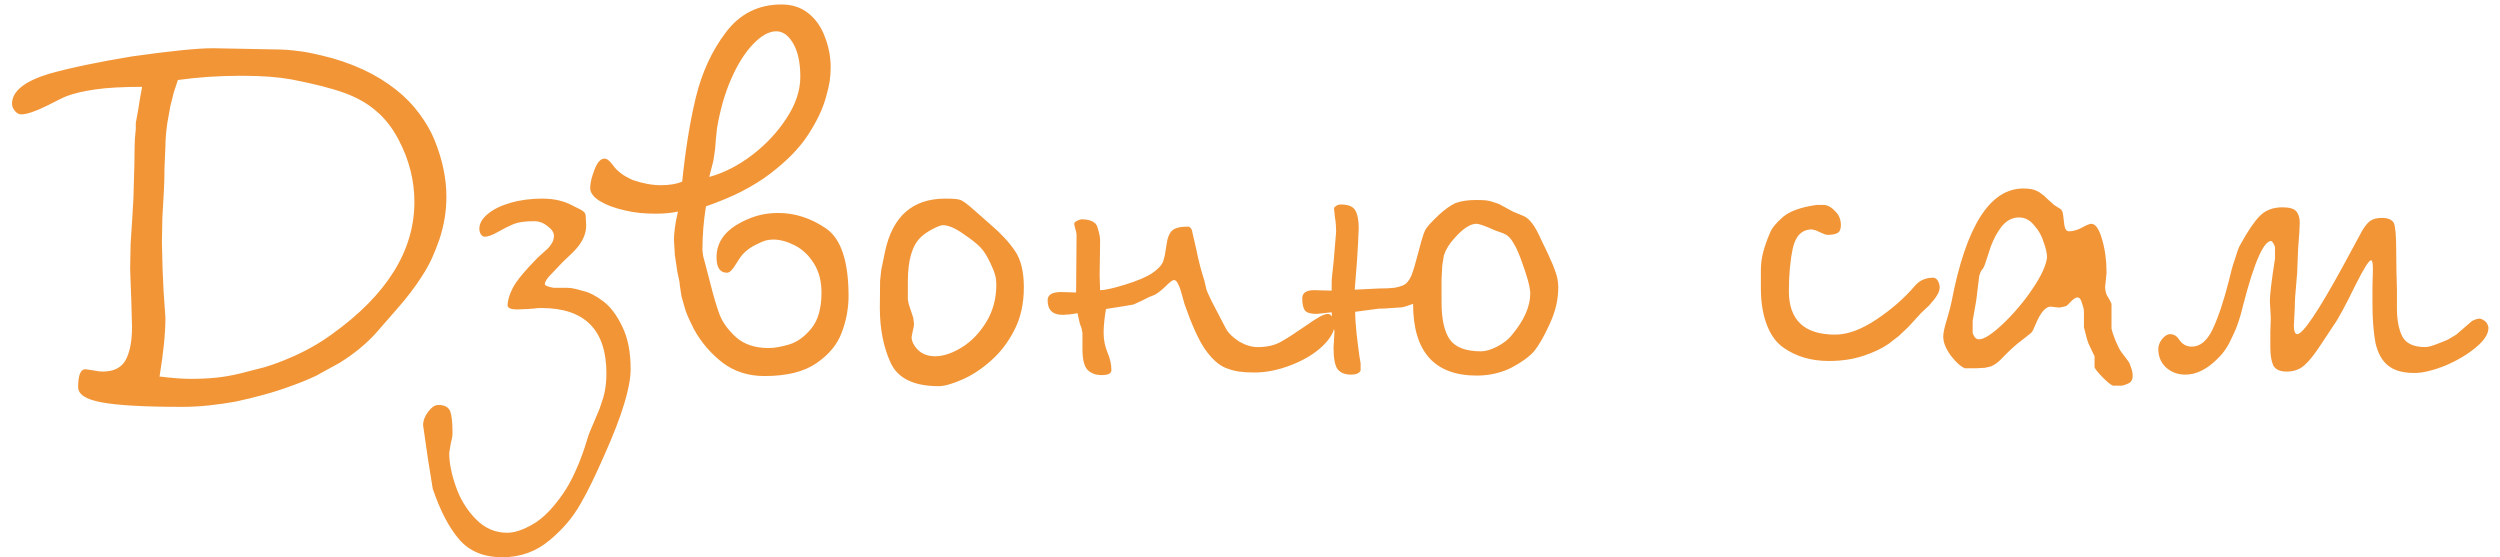 <svg width="166" height="37" viewBox="0 0 166 37" fill="none" xmlns="http://www.w3.org/2000/svg">
<path d="M14.141 3.203L16.656 3.25L18.203 3.281C18.766 3.281 19.302 3.318 19.812 3.391C20.156 3.422 20.677 3.521 21.375 3.688C22.323 3.906 23.24 4.219 24.125 4.625C24.927 5 25.656 5.448 26.312 5.969C26.906 6.438 27.417 6.964 27.844 7.547C28.281 8.13 28.62 8.719 28.859 9.312C29.38 10.604 29.641 11.854 29.641 13.062C29.641 14.031 29.484 14.979 29.172 15.906C29.005 16.385 28.833 16.818 28.656 17.203C28.479 17.578 28.266 17.958 28.016 18.344C27.557 19.062 27.005 19.787 26.359 20.516L24.969 22.109C24.323 22.828 23.516 23.49 22.547 24.094L20.984 24.953C20.453 25.203 19.891 25.432 19.297 25.641C18.703 25.859 18.099 26.052 17.484 26.219C16.88 26.385 16.255 26.537 15.609 26.672C15.037 26.776 14.448 26.859 13.844 26.922C13.24 26.984 12.667 27.016 12.125 27.016C9.615 27.016 7.828 26.917 6.766 26.719C5.714 26.531 5.188 26.193 5.188 25.703C5.188 24.912 5.349 24.516 5.672 24.516L6.203 24.594L6.562 24.656L6.812 24.672C7.552 24.672 8.062 24.417 8.344 23.906C8.625 23.385 8.766 22.651 8.766 21.703L8.719 19.969L8.641 17.891L8.672 16.203L8.766 14.75L8.859 13.188L8.922 10.938L8.938 9.781C8.938 9.427 8.964 9.026 9.016 8.578C9.016 8.37 9.016 8.234 9.016 8.172C9.026 8.099 9.078 7.812 9.172 7.312C9.193 7.156 9.229 6.927 9.281 6.625C9.333 6.323 9.385 6.036 9.438 5.766C8.156 5.766 7.12 5.823 6.328 5.938C5.536 6.052 4.911 6.198 4.453 6.375C4.297 6.427 3.844 6.646 3.094 7.031C2.333 7.406 1.771 7.594 1.406 7.594C1.25 7.594 1.109 7.516 0.984 7.359C0.859 7.203 0.797 7.047 0.797 6.891C0.797 6.068 1.609 5.406 3.234 4.906C3.932 4.708 4.755 4.51 5.703 4.312C6.651 4.115 7.661 3.927 8.734 3.75C11.307 3.385 13.109 3.203 14.141 3.203ZM11.812 5.312L11.547 6.109L11.312 7.047L11.109 8.172C11.026 8.776 10.984 9.286 10.984 9.703L10.922 11.156C10.922 11.75 10.906 12.297 10.875 12.797C10.844 13.297 10.812 13.844 10.781 14.438L10.766 15.297L10.75 16.062L10.797 17.922L10.859 19.297L10.984 21.094C10.984 22.125 10.854 23.427 10.594 25C10.917 25.042 11.266 25.078 11.641 25.109C12.016 25.141 12.359 25.156 12.672 25.156C13.276 25.156 13.833 25.13 14.344 25.078C14.854 25.026 15.391 24.932 15.953 24.797L17.594 24.375C18.167 24.198 18.703 24 19.203 23.781C20.245 23.344 21.193 22.812 22.047 22.188C25.693 19.573 27.516 16.646 27.516 13.406C27.516 11.979 27.167 10.604 26.469 9.281C26.062 8.5 25.568 7.865 24.984 7.375C24.412 6.875 23.708 6.474 22.875 6.172C22.052 5.87 20.891 5.573 19.391 5.281C18.932 5.198 18.438 5.135 17.906 5.094C17.375 5.052 16.74 5.031 16 5.031C14.552 5.031 13.156 5.125 11.812 5.312ZM38.062 13.672L38.438 13.859C38.562 13.912 38.677 13.984 38.781 14.078C38.844 14.141 38.88 14.229 38.891 14.344L38.906 14.641L38.922 14.984C38.922 15.578 38.635 16.162 38.062 16.734L37.359 17.406L36.438 18.375C36.281 18.562 36.193 18.724 36.172 18.859C36.172 18.953 36.365 19.037 36.75 19.109H37.641C37.828 19.109 38.026 19.135 38.234 19.188L38.688 19.312C39.115 19.406 39.568 19.635 40.047 20C40.526 20.354 40.948 20.912 41.312 21.672C41.688 22.422 41.875 23.37 41.875 24.516C41.875 25.703 41.307 27.573 40.172 30.125C39.536 31.583 38.995 32.693 38.547 33.453C38.047 34.349 37.354 35.161 36.469 35.891C35.583 36.63 34.547 37 33.359 37C32.13 37 31.177 36.609 30.5 35.828C29.823 35.047 29.234 33.922 28.734 32.453L28.406 30.406L28.094 28.234C28.094 27.932 28.208 27.63 28.438 27.328C28.552 27.182 28.662 27.073 28.766 27C28.87 26.927 28.99 26.891 29.125 26.891C29.51 26.891 29.766 27.026 29.891 27.297C29.995 27.588 30.047 28.073 30.047 28.75C30.047 28.938 30.01 29.156 29.938 29.406L29.828 30.062C29.828 30.729 29.974 31.474 30.266 32.297C30.547 33.12 30.984 33.839 31.578 34.453C32.172 35.068 32.87 35.375 33.672 35.375C34.161 35.375 34.729 35.188 35.375 34.812C36.021 34.448 36.677 33.792 37.344 32.844C37.667 32.385 37.964 31.849 38.234 31.234C38.516 30.62 38.776 29.906 39.016 29.094C39.078 28.875 39.234 28.484 39.484 27.922L39.812 27.141L40.062 26.391C40.198 25.912 40.266 25.38 40.266 24.797C40.266 21.901 38.828 20.453 35.953 20.453C35.734 20.453 35.583 20.463 35.5 20.484L35.078 20.516L34.734 20.531L34.344 20.547C33.948 20.547 33.734 20.463 33.703 20.297C33.703 19.953 33.823 19.552 34.062 19.094C34.312 18.625 34.854 17.969 35.688 17.125L36.219 16.641C36.375 16.516 36.505 16.37 36.609 16.203C36.724 16.037 36.781 15.854 36.781 15.656C36.781 15.438 36.641 15.224 36.359 15.016C36.089 14.797 35.792 14.688 35.469 14.688C34.875 14.688 34.422 14.75 34.109 14.875C33.807 15 33.464 15.172 33.078 15.391C32.703 15.609 32.401 15.719 32.172 15.719C32.089 15.719 32.005 15.662 31.922 15.547C31.859 15.432 31.828 15.318 31.828 15.203C31.828 14.849 32.01 14.521 32.375 14.219C32.74 13.906 33.245 13.656 33.891 13.469C34.536 13.281 35.245 13.188 36.016 13.188C36.797 13.188 37.479 13.349 38.062 13.672ZM51.891 0.297C52.599 0.297 53.198 0.495 53.688 0.891C54.177 1.286 54.542 1.812 54.781 2.469C55.031 3.125 55.156 3.786 55.156 4.453C55.156 4.776 55.135 5.083 55.094 5.375C55.052 5.656 54.969 6.016 54.844 6.453C54.635 7.224 54.24 8.057 53.656 8.953C53.073 9.849 52.214 10.724 51.078 11.578C50.589 11.953 49.964 12.338 49.203 12.734C48.568 13.057 47.792 13.38 46.875 13.703C46.719 14.662 46.641 15.63 46.641 16.609L46.688 17L46.859 17.641L47.156 18.781C47.375 19.656 47.583 20.359 47.781 20.891C47.99 21.422 48.359 21.927 48.891 22.406C49.432 22.875 50.146 23.109 51.031 23.109C51.417 23.109 51.87 23.031 52.391 22.875C52.922 22.719 53.411 22.37 53.859 21.828C54.318 21.276 54.547 20.474 54.547 19.422C54.547 18.672 54.38 18.031 54.047 17.5C53.714 16.958 53.292 16.557 52.781 16.297C52.271 16.037 51.792 15.906 51.344 15.906C51.167 15.906 51 15.927 50.844 15.969C50.688 16.01 50.49 16.094 50.25 16.219C49.865 16.396 49.547 16.625 49.297 16.906L49.109 17.156L48.828 17.594C48.62 17.938 48.438 18.109 48.281 18.109C47.812 18.109 47.578 17.771 47.578 17.094C47.578 16.208 48.01 15.495 48.875 14.953C49.323 14.682 49.771 14.479 50.219 14.344C50.667 14.208 51.151 14.141 51.672 14.141C52.776 14.141 53.828 14.479 54.828 15.156C55.839 15.833 56.344 17.333 56.344 19.656C56.344 20.052 56.307 20.453 56.234 20.859C56.161 21.266 56.047 21.672 55.891 22.078C55.609 22.859 55.052 23.537 54.219 24.109C53.396 24.682 52.245 24.969 50.766 24.969C49.682 24.969 48.745 24.667 47.953 24.062C47.172 23.448 46.547 22.713 46.078 21.859C45.974 21.651 45.88 21.458 45.797 21.281C45.714 21.104 45.625 20.896 45.531 20.656L45.25 19.672L45.141 18.953C45.141 18.818 45.089 18.531 44.984 18.094L44.812 16.953L44.75 15.938C44.75 15.719 44.771 15.448 44.812 15.125C44.854 14.802 44.922 14.443 45.016 14.047C44.589 14.141 44.099 14.188 43.547 14.188C43.172 14.188 42.823 14.172 42.5 14.141C42.167 14.109 41.828 14.052 41.484 13.969C40.828 13.823 40.281 13.62 39.844 13.359C39.406 13.088 39.188 12.797 39.188 12.484C39.188 12.172 39.281 11.771 39.469 11.281C39.656 10.781 39.88 10.531 40.141 10.531C40.297 10.531 40.479 10.672 40.688 10.953C40.969 11.359 41.411 11.693 42.016 11.953C42.672 12.182 43.297 12.297 43.891 12.297C44.453 12.297 44.922 12.219 45.297 12.062C45.401 11.042 45.526 10.073 45.672 9.156C45.818 8.229 45.995 7.333 46.203 6.469C46.609 4.802 47.276 3.359 48.203 2.141C49.13 0.911 50.359 0.297 51.891 0.297ZM47.094 11.75C48.073 11.479 49.021 10.995 49.938 10.297C50.854 9.599 51.615 8.786 52.219 7.859C52.833 6.932 53.141 6.01 53.141 5.094C53.141 4.167 52.984 3.432 52.672 2.891C52.359 2.349 51.984 2.078 51.547 2.078C51.057 2.078 50.536 2.37 49.984 2.953C49.443 3.526 48.964 4.292 48.547 5.25C48.13 6.198 47.818 7.286 47.609 8.516L47.531 9.266L47.484 9.891L47.391 10.531C47.38 10.625 47.349 10.766 47.297 10.953C47.255 11.141 47.188 11.406 47.094 11.75ZM62.766 13.188C63.255 13.188 63.578 13.213 63.734 13.266C63.891 13.297 64.213 13.531 64.703 13.969L65.75 14.891C66.458 15.495 67.005 16.083 67.391 16.656C67.787 17.229 67.984 18.037 67.984 19.078C67.984 20.151 67.776 21.094 67.359 21.906C66.953 22.708 66.438 23.385 65.812 23.938C65.198 24.49 64.557 24.912 63.891 25.203C63.224 25.495 62.703 25.641 62.328 25.641C60.682 25.641 59.62 25.125 59.141 24.094C58.661 23.052 58.422 21.838 58.422 20.453L58.438 18.641L58.516 17.922L58.766 16.703C59.266 14.359 60.599 13.188 62.766 13.188ZM62.609 14.953C62.474 14.953 62.24 15.042 61.906 15.219C61.573 15.396 61.307 15.583 61.109 15.781C60.557 16.333 60.281 17.302 60.281 18.688V19.484C60.281 19.62 60.281 19.755 60.281 19.891C60.312 20.037 60.333 20.141 60.344 20.203L60.484 20.625L60.641 21.109L60.688 21.469C60.688 21.635 60.661 21.802 60.609 21.969L60.531 22.375C60.531 22.667 60.677 22.958 60.969 23.25C61.26 23.521 61.635 23.656 62.094 23.656C62.625 23.656 63.208 23.463 63.844 23.078C64.49 22.682 65.037 22.12 65.484 21.391C65.932 20.662 66.156 19.828 66.156 18.891C66.156 18.672 66.13 18.463 66.078 18.266C66.026 18.068 65.932 17.828 65.797 17.547C65.568 17.047 65.344 16.682 65.125 16.453C64.906 16.213 64.521 15.906 63.969 15.531C63.427 15.146 62.974 14.953 62.609 14.953ZM71.781 14.562C72.292 14.562 72.63 14.682 72.797 14.922C72.849 15.005 72.901 15.156 72.953 15.375C73.016 15.583 73.047 15.802 73.047 16.031L73.031 17.203L73.016 18.281L73.031 18.781L73.047 19.266C73.37 19.266 73.932 19.141 74.734 18.891C75.537 18.641 76.125 18.391 76.5 18.141C76.885 17.88 77.13 17.62 77.234 17.359L77.344 16.953L77.469 16.172C77.521 15.787 77.635 15.505 77.812 15.328C77.99 15.141 78.344 15.047 78.875 15.047C78.99 15.047 79.078 15.125 79.141 15.281L79.438 16.578C79.583 17.307 79.76 17.99 79.969 18.625L80.094 19.172C80.115 19.276 80.234 19.552 80.453 20L81.406 21.828C81.573 22.13 81.87 22.417 82.297 22.688C82.713 22.927 83.12 23.047 83.516 23.047C84.141 23.047 84.667 22.922 85.094 22.672C85.531 22.422 86.094 22.057 86.781 21.578C87.469 21.088 87.927 20.844 88.156 20.844C88.271 20.844 88.37 20.906 88.453 21.031C88.547 21.146 88.609 21.281 88.641 21.438C88.641 21.938 88.37 22.448 87.828 22.969C87.297 23.479 86.604 23.901 85.75 24.234C84.896 24.568 84.078 24.734 83.297 24.734C82.891 24.734 82.547 24.713 82.266 24.672C81.984 24.63 81.698 24.552 81.406 24.438C80.927 24.25 80.458 23.828 80 23.172C79.583 22.557 79.135 21.568 78.656 20.203L78.469 19.531C78.406 19.281 78.328 19.062 78.234 18.875C78.151 18.688 78.057 18.594 77.953 18.594C77.859 18.594 77.688 18.719 77.438 18.969C77.188 19.219 76.943 19.417 76.703 19.562L76.516 19.641L76.312 19.719L76.062 19.844L75.812 19.969L75.266 20.219L74.641 20.328L73.438 20.516C73.333 21.12 73.281 21.651 73.281 22.109C73.281 22.557 73.365 22.984 73.531 23.391C73.708 23.797 73.797 24.193 73.797 24.578C73.797 24.797 73.583 24.906 73.156 24.906C72.75 24.906 72.432 24.787 72.203 24.547C71.984 24.307 71.875 23.849 71.875 23.172V22.109C71.844 21.88 71.802 21.719 71.75 21.625C71.708 21.531 71.641 21.255 71.547 20.797L71.047 20.875L70.562 20.906C69.896 20.906 69.562 20.583 69.562 19.938C69.562 19.573 69.865 19.391 70.469 19.391L71.453 19.422L71.484 15.625C71.484 15.49 71.458 15.354 71.406 15.219L71.328 14.891C71.328 14.807 71.365 14.745 71.438 14.703C71.521 14.651 71.635 14.604 71.781 14.562ZM89.031 13.578C89.531 13.578 89.854 13.713 90 13.984C90.146 14.245 90.219 14.63 90.219 15.141L90.172 16.219L90.094 17.469L89.953 19.234L91.547 19.156C91.984 19.156 92.328 19.141 92.578 19.109C92.828 19.068 93.042 19.005 93.219 18.922C93.396 18.838 93.557 18.641 93.703 18.328C93.828 18.026 93.984 17.51 94.172 16.781C94.266 16.417 94.328 16.182 94.359 16.078C94.453 15.734 94.547 15.463 94.641 15.266C94.745 15.068 95.052 14.729 95.562 14.25C95.938 13.906 96.297 13.651 96.641 13.484C97.016 13.349 97.463 13.281 97.984 13.281C98.255 13.281 98.458 13.287 98.594 13.297C98.729 13.307 98.87 13.333 99.016 13.375C99.162 13.417 99.292 13.458 99.406 13.5C99.531 13.542 99.641 13.594 99.734 13.656L100.453 14.047L101.203 14.359C101.38 14.443 101.552 14.594 101.719 14.812C101.896 15.021 102.115 15.417 102.375 16L102.781 16.844C103.021 17.354 103.193 17.771 103.297 18.094C103.411 18.406 103.469 18.734 103.469 19.078C103.469 19.484 103.422 19.891 103.328 20.297C103.234 20.693 103.089 21.104 102.891 21.531C102.526 22.333 102.182 22.932 101.859 23.328C101.536 23.693 101.042 24.052 100.375 24.406C100.052 24.573 99.693 24.703 99.297 24.797C98.912 24.891 98.5 24.938 98.062 24.938C95.24 24.938 93.828 23.349 93.828 20.172C93.516 20.297 93.266 20.375 93.078 20.406L91.969 20.484C91.677 20.484 91.484 20.495 91.391 20.516L89.984 20.703C89.984 21.068 90.016 21.557 90.078 22.172C90.109 22.412 90.146 22.713 90.188 23.078C90.229 23.432 90.281 23.781 90.344 24.125V24.609C90.25 24.787 90.037 24.875 89.703 24.875C89.318 24.875 89.026 24.76 88.828 24.531C88.641 24.292 88.547 23.807 88.547 23.078L88.578 22.547L88.609 22.016L88.547 21.594L88.453 21.156L88.422 20.734L87.438 20.844C87.031 20.844 86.766 20.766 86.641 20.609C86.526 20.443 86.469 20.177 86.469 19.812C86.469 19.448 86.734 19.266 87.266 19.266L87.719 19.281L88.422 19.297C88.422 19.13 88.422 18.974 88.422 18.828C88.422 18.672 88.432 18.495 88.453 18.297L88.547 17.438L88.719 15.391C88.719 15.255 88.713 15.109 88.703 14.953C88.693 14.787 88.672 14.615 88.641 14.438L88.578 13.859C88.578 13.797 88.625 13.734 88.719 13.672C88.812 13.609 88.917 13.578 89.031 13.578ZM98.031 14.859C97.625 14.859 97.141 15.177 96.578 15.812C96.234 16.188 96 16.568 95.875 16.953L95.766 17.625L95.719 18.562V20.062C95.719 21.208 95.906 22.042 96.281 22.562C96.656 23.073 97.344 23.328 98.344 23.328C98.646 23.328 99 23.224 99.406 23.016C99.823 22.797 100.141 22.552 100.359 22.281C101.193 21.292 101.609 20.359 101.609 19.484C101.609 19.078 101.396 18.302 100.969 17.156C100.812 16.74 100.667 16.422 100.531 16.203C100.448 16.057 100.385 15.958 100.344 15.906C100.302 15.844 100.24 15.776 100.156 15.703C100.073 15.62 99.953 15.547 99.797 15.484L99.266 15.297C98.63 15.005 98.219 14.859 98.031 14.859ZM120.609 13.609H121.156C121.406 13.641 121.651 13.792 121.891 14.062C122.12 14.292 122.234 14.588 122.234 14.953C122.234 15.213 122.161 15.385 122.016 15.469C121.87 15.552 121.646 15.594 121.344 15.594C121.25 15.594 121.083 15.537 120.844 15.422L120.578 15.297L120.312 15.234C119.656 15.234 119.234 15.646 119.047 16.469C118.87 17.292 118.781 18.245 118.781 19.328C118.781 21.255 119.807 22.219 121.859 22.219C122.682 22.219 123.599 21.88 124.609 21.203C125.62 20.526 126.474 19.776 127.172 18.953C127.474 18.609 127.875 18.438 128.375 18.438C128.479 18.438 128.578 18.505 128.672 18.641C128.734 18.745 128.776 18.88 128.797 19.047C128.797 19.245 128.734 19.438 128.609 19.625C128.495 19.812 128.318 20.037 128.078 20.297L127.578 20.766L126.703 21.719L126.094 22.297L125.406 22.828C124.979 23.13 124.422 23.396 123.734 23.625C123.047 23.854 122.281 23.969 121.438 23.969C120.271 23.969 119.271 23.677 118.438 23.094C117.979 22.781 117.62 22.307 117.359 21.672C117.068 20.963 116.922 20.12 116.922 19.141V17.922C116.922 17.516 116.974 17.12 117.078 16.734C117.182 16.338 117.333 15.912 117.531 15.453C117.656 15.141 117.943 14.792 118.391 14.406C118.839 14.021 119.578 13.755 120.609 13.609ZM134.344 12.516C134.74 12.516 135.036 12.568 135.234 12.672C135.359 12.724 135.469 12.792 135.562 12.875C135.667 12.938 135.781 13.037 135.906 13.172L136.391 13.609L136.734 13.828C136.818 13.859 136.88 13.922 136.922 14.016C136.953 14.057 136.979 14.167 137 14.344L137.047 14.734C137.057 14.891 137.083 15.031 137.125 15.156C137.177 15.281 137.255 15.349 137.359 15.359C137.641 15.359 137.927 15.281 138.219 15.125C138.51 14.958 138.724 14.87 138.859 14.859C139.141 14.859 139.38 15.203 139.578 15.891C139.776 16.568 139.875 17.307 139.875 18.109L139.828 18.594L139.781 19.047C139.781 19.203 139.812 19.375 139.875 19.562L139.984 19.75L140.109 19.969L140.203 20.172V20.766V21.797C140.234 21.984 140.328 22.271 140.484 22.656C140.651 23.031 140.771 23.266 140.844 23.359L141.094 23.688L141.328 24C141.401 24.104 141.464 24.255 141.516 24.453C141.578 24.609 141.609 24.781 141.609 24.969C141.609 25.125 141.568 25.25 141.484 25.344C141.432 25.427 141.24 25.516 140.906 25.609H140.297C140.12 25.526 139.885 25.333 139.594 25.031C139.302 24.729 139.13 24.516 139.078 24.391V23.656L138.75 22.969C138.688 22.854 138.625 22.688 138.562 22.469L138.375 21.734V20.906C138.375 20.74 138.37 20.615 138.359 20.531C138.349 20.448 138.312 20.323 138.25 20.156C138.188 19.885 138.083 19.75 137.938 19.75C137.833 19.75 137.693 19.838 137.516 20.016C137.359 20.193 137.245 20.297 137.172 20.328C137.109 20.349 136.969 20.38 136.75 20.422L136.438 20.391L136.172 20.359C135.828 20.359 135.495 20.745 135.172 21.516C135.047 21.828 134.953 22.016 134.891 22.078L134.781 22.172L134.266 22.578C133.87 22.87 133.427 23.271 132.938 23.781C132.698 24.042 132.453 24.224 132.203 24.328L131.797 24.422L131.203 24.453H130.469C130.188 24.338 129.875 24.057 129.531 23.609C129.198 23.151 129.031 22.729 129.031 22.344C129.031 22.104 129.115 21.719 129.281 21.188L129.469 20.516L129.578 20.062C130.536 15.031 132.125 12.516 134.344 12.516ZM134.062 14.438C133.615 14.438 133.224 14.646 132.891 15.062C132.766 15.229 132.641 15.422 132.516 15.641C132.401 15.859 132.297 16.088 132.203 16.328L131.812 17.516C131.75 17.703 131.682 17.833 131.609 17.906C131.547 17.969 131.484 18.104 131.422 18.312L131.281 19.453C131.281 19.609 131.182 20.229 130.984 21.312V22.109C131.078 22.391 131.219 22.531 131.406 22.531C131.74 22.531 132.266 22.193 132.984 21.516C133.349 21.172 133.693 20.807 134.016 20.422C134.349 20.037 134.661 19.625 134.953 19.188C135.536 18.333 135.859 17.635 135.922 17.094C135.922 16.823 135.849 16.49 135.703 16.094C135.578 15.667 135.365 15.287 135.062 14.953C134.781 14.609 134.448 14.438 134.062 14.438ZM151.547 13.766C152.016 13.766 152.323 13.854 152.469 14.031C152.625 14.208 152.703 14.458 152.703 14.781L152.688 15.125L152.672 15.484L152.594 16.531L152.531 18.141L152.5 18.484L152.469 18.859C152.406 19.484 152.375 19.995 152.375 20.391L152.344 21.016L152.312 21.609C152.312 21.984 152.385 22.177 152.531 22.188C152.917 22.188 153.943 20.662 155.609 17.609L156.844 15.328C157.021 15.026 157.198 14.807 157.375 14.672C157.562 14.537 157.828 14.469 158.172 14.469C158.568 14.469 158.828 14.583 158.953 14.812C159.057 15.052 159.109 15.677 159.109 16.688L159.125 18.062C159.125 18.188 159.13 18.38 159.141 18.641C159.151 18.891 159.156 19.078 159.156 19.203V20.453C159.156 21.245 159.276 21.875 159.516 22.344C159.766 22.812 160.276 23.047 161.047 23.047C161.234 23.047 161.557 22.953 162.016 22.766C162.151 22.713 162.281 22.662 162.406 22.609C162.531 22.557 162.63 22.505 162.703 22.453L163.094 22.219L163.547 21.828L164.125 21.328C164.281 21.234 164.448 21.177 164.625 21.156C164.74 21.156 164.875 21.219 165.031 21.344C165.146 21.458 165.214 21.599 165.234 21.766C165.234 22.172 164.958 22.604 164.406 23.062C163.865 23.521 163.182 23.927 162.359 24.281C161.964 24.438 161.594 24.557 161.25 24.641C160.917 24.724 160.604 24.766 160.312 24.766C159.562 24.766 158.984 24.604 158.578 24.281C158.172 23.958 157.891 23.458 157.734 22.781C157.599 22.073 157.531 21.188 157.531 20.125V19.047L157.547 18.453L157.562 17.891C157.562 17.484 157.521 17.281 157.438 17.281C157.302 17.281 156.969 17.807 156.438 18.859C155.74 20.287 155.25 21.193 154.969 21.578L154.172 22.781C153.724 23.479 153.339 23.969 153.016 24.25C152.703 24.531 152.307 24.672 151.828 24.672C151.401 24.672 151.109 24.542 150.953 24.281C150.818 23.99 150.75 23.588 150.75 23.078V22.047L150.766 21.578L150.781 21.094L150.75 20.547L150.719 20C150.719 19.573 150.833 18.625 151.062 17.156V16.391C150.969 16.162 150.885 16.031 150.812 16C150.302 16 149.682 17.412 148.953 20.234C148.849 20.682 148.74 21.068 148.625 21.391C148.521 21.713 148.385 22.042 148.219 22.375C147.958 22.969 147.641 23.443 147.266 23.797C146.557 24.516 145.839 24.875 145.109 24.875C144.609 24.875 144.182 24.719 143.828 24.406C143.484 24.083 143.312 23.672 143.312 23.172C143.312 22.943 143.396 22.724 143.562 22.516C143.74 22.297 143.917 22.188 144.094 22.188C144.344 22.188 144.547 22.312 144.703 22.562C144.911 22.865 145.188 23.016 145.531 23.016C146.083 23.016 146.542 22.641 146.906 21.891C147.271 21.13 147.63 20.068 147.984 18.703C148.036 18.484 148.094 18.25 148.156 18C148.219 17.74 148.312 17.438 148.438 17.094C148.562 16.667 148.672 16.38 148.766 16.234C149.255 15.338 149.688 14.703 150.062 14.328C150.438 13.953 150.932 13.766 151.547 13.766Z" fill="#F19537"/>
</svg>
